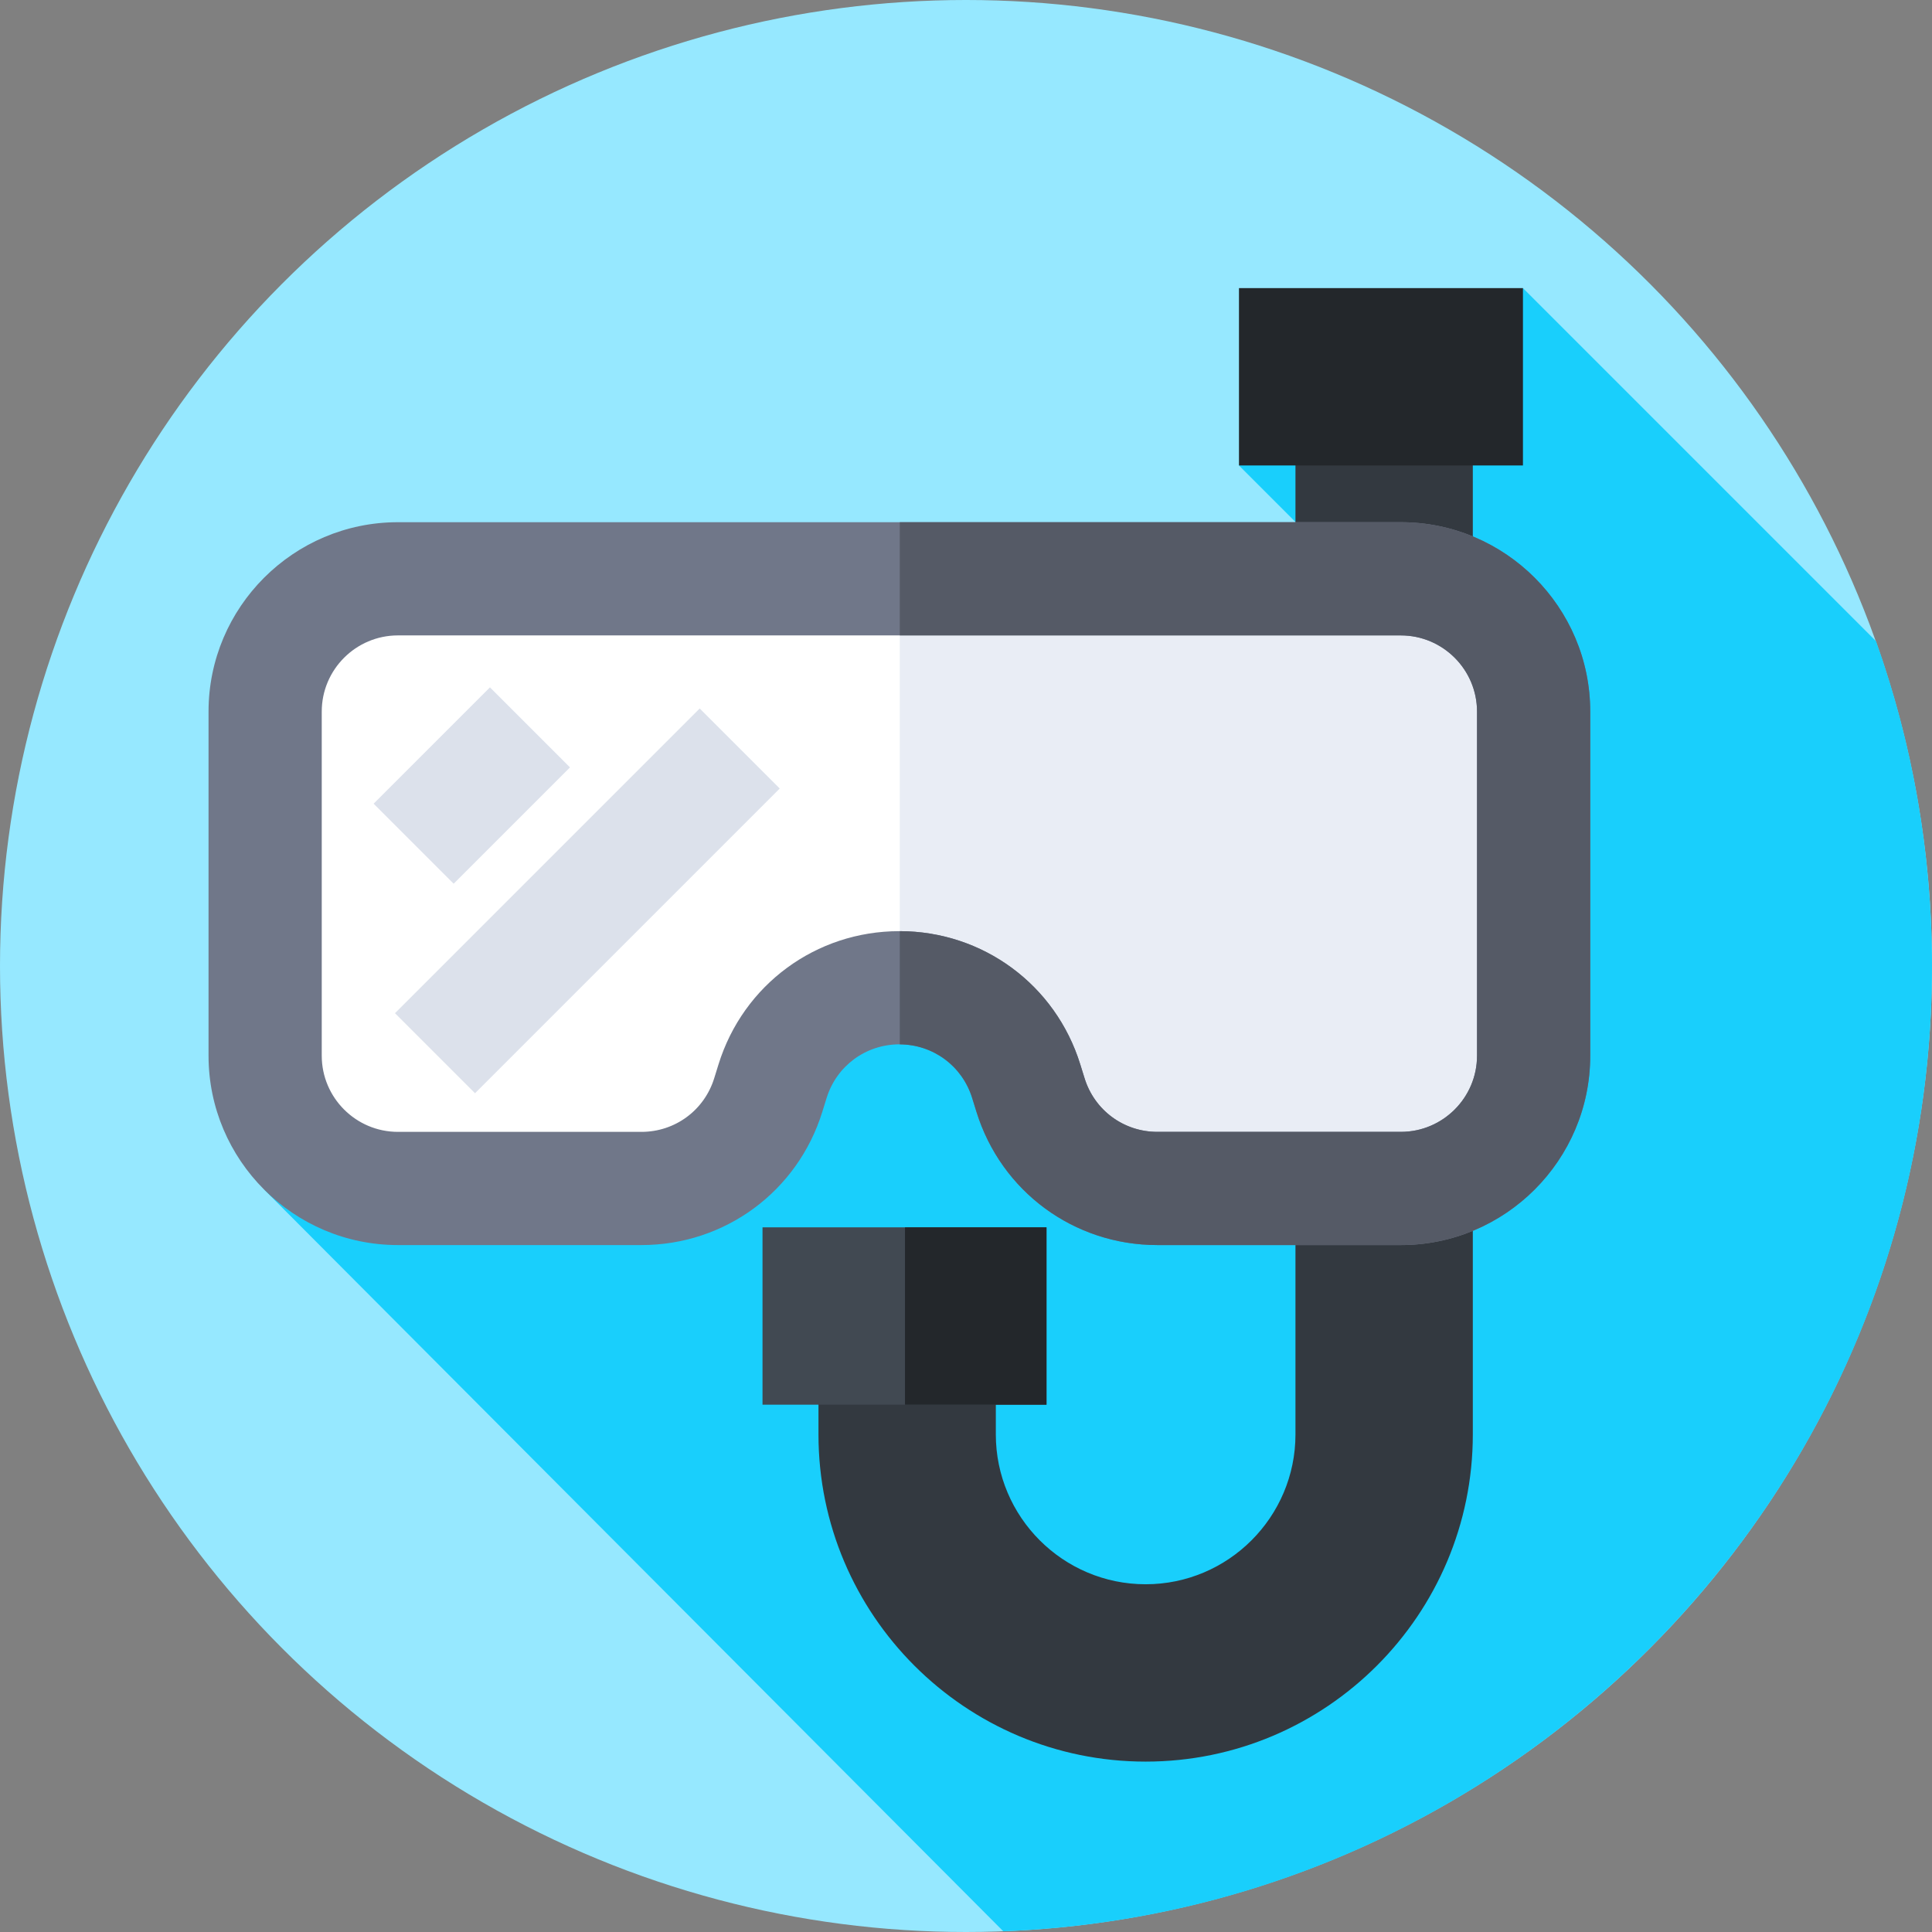 <svg id="Capa_1" enable-background="new 0 0 512 512" height="512" viewBox="0 0 512 512" width="512" xmlns="http://www.w3.org/2000/svg"><rect x="0" y="0" width="512" height="512" fill="#808080" stroke="none"/><g><g><g><g><g><g><g><g><g><circle cx="256" cy="256" fill="#96e8ff" r="256"/></g></g></g></g></g></g></g></g><path d="m265.884 511.813c136.804-5.194 246.116-117.738 246.116-255.813 0-30.198-5.229-59.176-14.831-86.076l-93.573-93.573-75.258 47 27.404 27.404-285.564 164.662z" fill="#19cffc"/><g><path d="m303.607 466.844c-47.808 0-86.703-38.895-86.703-86.703v-41.05h47v41.05c0 21.893 17.811 39.703 39.703 39.703s39.704-17.811 39.704-39.703v-283.533h47v283.533c.001 47.808-38.895 86.703-86.704 86.703z" fill="#333940"/></g><g><path d="m70.266 188.581v91.182c0 19.435 15.756 35.191 35.191 35.191h64.531c15.418 0 29.04-10.036 33.61-24.761l1.14-3.672c4.57-14.725 18.192-24.761 33.61-24.761 15.418 0 29.04 10.036 33.61 24.76l1.14 3.672c4.57 14.725 18.192 24.76 33.61 24.76h64.531c19.435 0 35.191-15.756 35.191-35.191v-91.182c0-19.435-15.756-35.191-35.191-35.191h-265.78c-19.438.002-35.193 15.758-35.193 35.193z" fill="#fff"/><path d="m371.237 153.39h-132.787v108.374c15.375.045 28.947 10.067 33.507 24.759l1.14 3.672c4.57 14.725 18.192 24.76 33.61 24.76h64.531c19.436 0 35.191-15.756 35.191-35.191v-91.182c-.001-19.436-15.757-35.192-35.192-35.192z" fill="#e9edf5"/><path d="m371.236 329.955h-64.53c-22.116 0-41.38-14.192-47.937-35.314l-1.14-3.672c-2.637-8.498-10.386-14.207-19.283-14.207s-16.647 5.709-19.284 14.207l-1.14 3.672c-6.554 21.122-25.818 35.314-47.935 35.314h-64.531c-27.675 0-50.191-22.516-50.191-50.191v-91.183c0-27.675 22.516-50.191 50.191-50.191h265.78c27.676 0 50.191 22.516 50.191 50.191v91.183c.001 27.675-22.515 50.191-50.191 50.191zm-132.889-83.193c22.117 0 41.381 14.192 47.936 35.315l1.14 3.671c2.637 8.498 10.387 14.207 19.284 14.207h64.53c11.134 0 20.191-9.058 20.191-20.191v-91.183c0-11.133-9.058-20.191-20.191-20.191h-265.78c-11.133 0-20.191 9.058-20.191 20.191v91.183c0 11.133 9.058 20.191 20.191 20.191h64.531c8.897 0 16.646-5.709 19.283-14.206l1.14-3.673c6.555-21.122 25.819-35.314 47.936-35.314z" fill="#707789"/><path d="m371.236 138.39h-132.786v30h132.787c11.134 0 20.191 9.058 20.191 20.191v91.183c0 11.133-9.058 20.191-20.191 20.191h-64.53c-8.897 0-16.647-5.709-19.284-14.207l-1.14-3.671c-6.544-21.09-25.759-35.269-47.833-35.313v30.002c8.853.044 16.554 5.738 19.18 14.203l1.14 3.672c6.557 21.122 25.82 35.314 47.937 35.314h64.53c27.676 0 50.191-22.516 50.191-50.191v-91.183c0-27.675-22.516-50.191-50.192-50.191z" fill="#555a66"/></g><g><path d="m103.277 193.132h43.605v30h-43.605z" fill="#dce1eb" transform="matrix(.707 -.707 .707 .707 -110.549 149.457)"/></g><g><path d="m98.589 223.748h114.22v30h-114.22z" fill="#dce1eb" transform="matrix(.707 -.707 .707 .707 -123.216 180.02)"/></g><g><path d="m202.075 325.256h75.258v47h-75.258z" fill="#414952"/></g><g><path d="m239.831 325.256h37.502v47h-37.502z" fill="#23272b"/></g><g><path d="m328.339 76.352h75.258v47h-75.258z" fill="#23272b"/></g></g></svg>